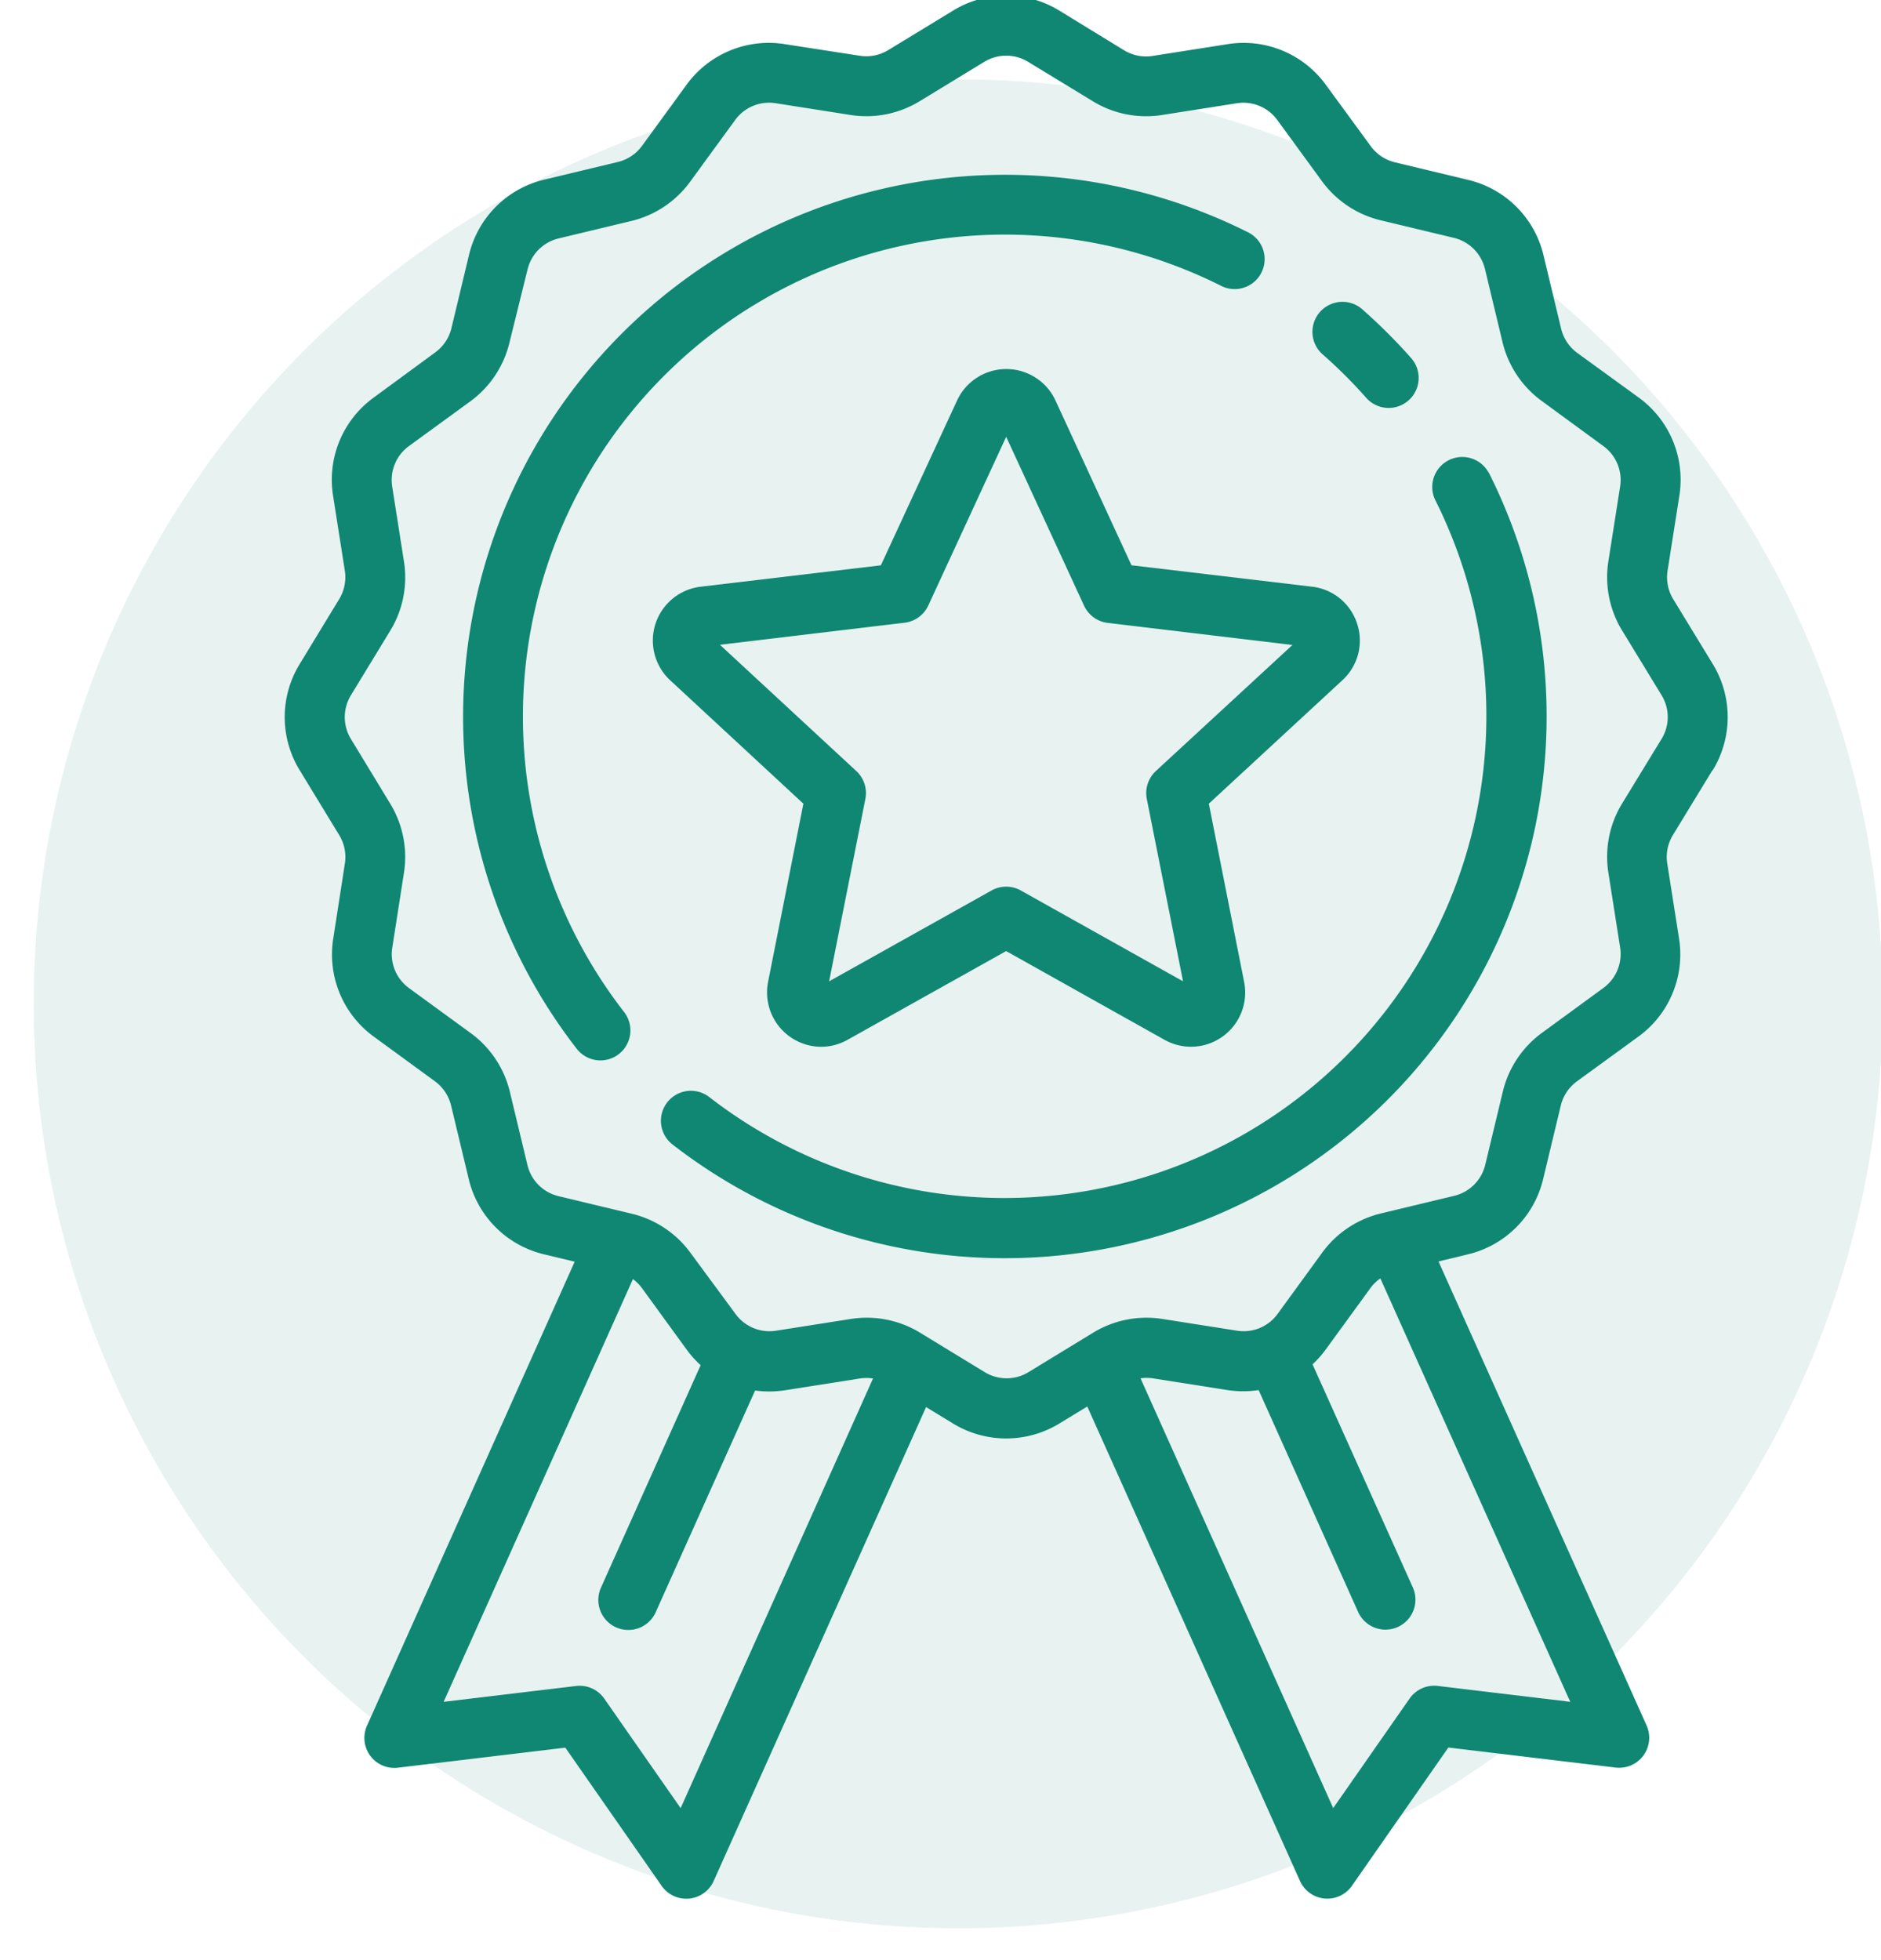 <svg xmlns="http://www.w3.org/2000/svg" width="42.603" height="44.398" viewBox="0 0 42.603 44.398">
    <defs>
        <style>
            .cls-1{fill:rgba(1,128,107,.09)}.cls-2,.cls-3{fill:#0f8773}.cls-2{fill-rule:evenodd}
        </style>
    </defs>
    <g id="credentials-teaching-icon" transform="translate(.764 -.099)">
        <circle id="Ellipse_70" cx="20.939" cy="20.939" r="20.939" class="cls-1" data-name="Ellipse 70" transform="translate(0 1.895)"/>
        <g id="Group_475" data-name="Group 475" transform="translate(5.685)">
            <path id="Path_319" d="M17.8 1.323A12.275 12.275 0 0 0 2.575 19.806a.679.679 0 0 0 1.072-.834A10.916 10.916 0 0 1 17.191 2.536a.679.679 0 0 0 .609-1.213zm5.424 5.425a.68.68 0 0 0-1.213.612A10.916 10.916 0 0 1 5.578 20.9a.679.679 0 1 0-.835 1.072A12.275 12.275 0 0 0 23.228 6.748zm-1.751-2.587a12.455 12.455 0 0 0-1.084-1.084.68.68 0 1 0-.9 1.018 11.152 11.152 0 0 1 .966.966.679.679 0 1 0 1.018-.9z" class="cls-2" data-name="Path 319" transform="translate(4.039 4.048)"/>
            <path id="Path_320" d="M32.342 17.545a2.305 2.305 0 0 0 0-2.409l-.894-1.466a.956.956 0 0 1-.128-.645l.266-1.692a2.3 2.3 0 0 0-.924-2.233l-1.385-1.006a.956.956 0 0 1-.367-.547l-.4-1.667a2.3 2.3 0 0 0-1.7-1.705l-1.667-.4a.956.956 0 0 1-.547-.367L23.58 2.02a2.3 2.3 0 0 0-2.23-.92l-1.694.266a.956.956 0 0 1-.645-.128L17.545.34a2.3 2.3 0 0 0-2.409 0l-1.466.893a.956.956 0 0 1-.645.129L11.333 1.1a2.3 2.3 0 0 0-2.233.92L8.094 3.4a.956.956 0 0 1-.547.367l-1.667.4a2.3 2.3 0 0 0-1.705 1.7l-.4 1.667a.956.956 0 0 1-.367.547L2.02 9.1a2.3 2.3 0 0 0-.925 2.23l.266 1.694a.956.956 0 0 1-.128.645L.34 15.137a2.3 2.3 0 0 0 0 2.409l.893 1.466a.952.952 0 0 1 .129.645L1.1 21.349a2.3 2.3 0 0 0 .92 2.231l1.38 1.008a.962.962 0 0 1 .367.547l.4 1.667a2.3 2.3 0 0 0 1.7 1.705l.7.168-4.703 10.508a.679.679 0 0 0 .7.953l3.791-.454 2.183 3.132a.68.68 0 0 0 1.178-.114l4.81-10.732.61.372a2.311 2.311 0 0 0 2.409 0l.632-.385L22.994 42.7a.679.679 0 0 0 1.177.111l2.184-3.132 3.79.454a.68.68 0 0 0 .7-.953l-4.713-10.51.67-.162a2.3 2.3 0 0 0 1.7-1.705l.4-1.667a.959.959 0 0 1 .367-.547l1.385-1.008a2.3 2.3 0 0 0 .925-2.23l-.266-1.694a.952.952 0 0 1 .128-.645l.894-1.466zM8.967 41.052l-1.73-2.481a.679.679 0 0 0-.638-.286l-3 .359 4.287-9.574a.941.941 0 0 1 .207.207L9.1 30.662a2.329 2.329 0 0 0 .32.357l-2.258 5.04a.679.679 0 1 0 1.24.556l2.251-5.022a2.33 2.33 0 0 0 .678-.006l1.693-.266a.956.956 0 0 1 .3 0l-4.357 9.731zm20.148-2.409l-3-.359a.679.679 0 0 0-.638.286l-1.73 2.481-4.364-9.734a.967.967 0 0 1 .277 0l1.692.266a2.342 2.342 0 0 0 .706 0l2.253 5.025a.679.679 0 0 0 1.239-.556L23.279 31a2.287 2.287 0 0 0 .3-.338l1.008-1.385a.946.946 0 0 1 .228-.223l4.3 9.589zm2.067-21.805l-.893 1.462a2.317 2.317 0 0 0-.31 1.564l.266 1.692a.953.953 0 0 1-.382.922l-1.385 1.012a2.317 2.317 0 0 0-.888 1.327l-.4 1.666a.953.953 0 0 1-.7.7l-1.666.4a2.317 2.317 0 0 0-1.327.888l-1.008 1.385a.95.95 0 0 1-.92.382l-1.692-.266a2.317 2.317 0 0 0-1.565.31l-1.465.894a.951.951 0 0 1-.994 0l-1.466-.894a2.316 2.316 0 0 0-1.564-.31l-1.693.266a.95.95 0 0 1-.922-.382l-1.016-1.378a2.316 2.316 0 0 0-1.327-.888l-1.667-.4a.951.951 0 0 1-.7-.7l-.4-1.667a2.316 2.316 0 0 0-.898-1.334l-1.382-1.008a.951.951 0 0 1-.382-.92l.264-1.693a2.317 2.317 0 0 0-.31-1.565l-.89-1.465a.951.951 0 0 1 0-.994l.893-1.466a2.313 2.313 0 0 0 .307-1.564l-.266-1.693a.951.951 0 0 1 .382-.921L4.2 9.192a2.316 2.316 0 0 0 .888-1.326L5.5 6.2a.951.951 0 0 1 .7-.7l1.667-.4a2.316 2.316 0 0 0 1.326-.9L10.2 2.819a.951.951 0 0 1 .921-.382l1.692.266a2.316 2.316 0 0 0 1.565-.31l1.466-.893a.949.949 0 0 1 .994 0l1.466.893a2.314 2.314 0 0 0 1.564.311l1.694-.266a.951.951 0 0 1 .921.382L23.49 4.2a2.317 2.317 0 0 0 1.326.887l1.667.4a.954.954 0 0 1 .7.7l.4 1.667a2.316 2.316 0 0 0 .888 1.327l1.392 1.019a.95.95 0 0 1 .382.921l-.266 1.692a2.317 2.317 0 0 0 .31 1.564l.894 1.466a.949.949 0 0 1 0 .994z" class="cls-3" data-name="Path 320"/>
            <path id="Path_321" d="M15.959 5.775a1.216 1.216 0 0 0-1.023-.84l-4.088-.485L9.125.714A1.228 1.228 0 0 0 6.9.713L5.172 4.451l-4.087.485A1.228 1.228 0 0 0 .4 7.055L3.417 9.85l-.8 4.037a1.232 1.232 0 0 0 1.2 1.469 1.228 1.228 0 0 0 .6-.158l3.592-2.01L11.6 15.2a1.227 1.227 0 0 0 1.8-1.31l-.8-4.04 3.022-2.794a1.216 1.216 0 0 0 .337-1.281zM11.4 9.111a.68.68 0 0 0-.205.631l.821 4.131-3.674-2.057a.679.679 0 0 0-.664 0L4 13.873l.821-4.131a.679.679 0 0 0-.205-.631l-3.089-2.86 4.183-.5a.68.68 0 0 0 .536-.39L8.01 1.54l1.764 3.825a.679.679 0 0 0 .537.39l4.183.5L11.4 9.11z" class="cls-3" data-name="Path 321" transform="translate(8.33 8.452)"/>
        </g>
    </g>
</svg>
